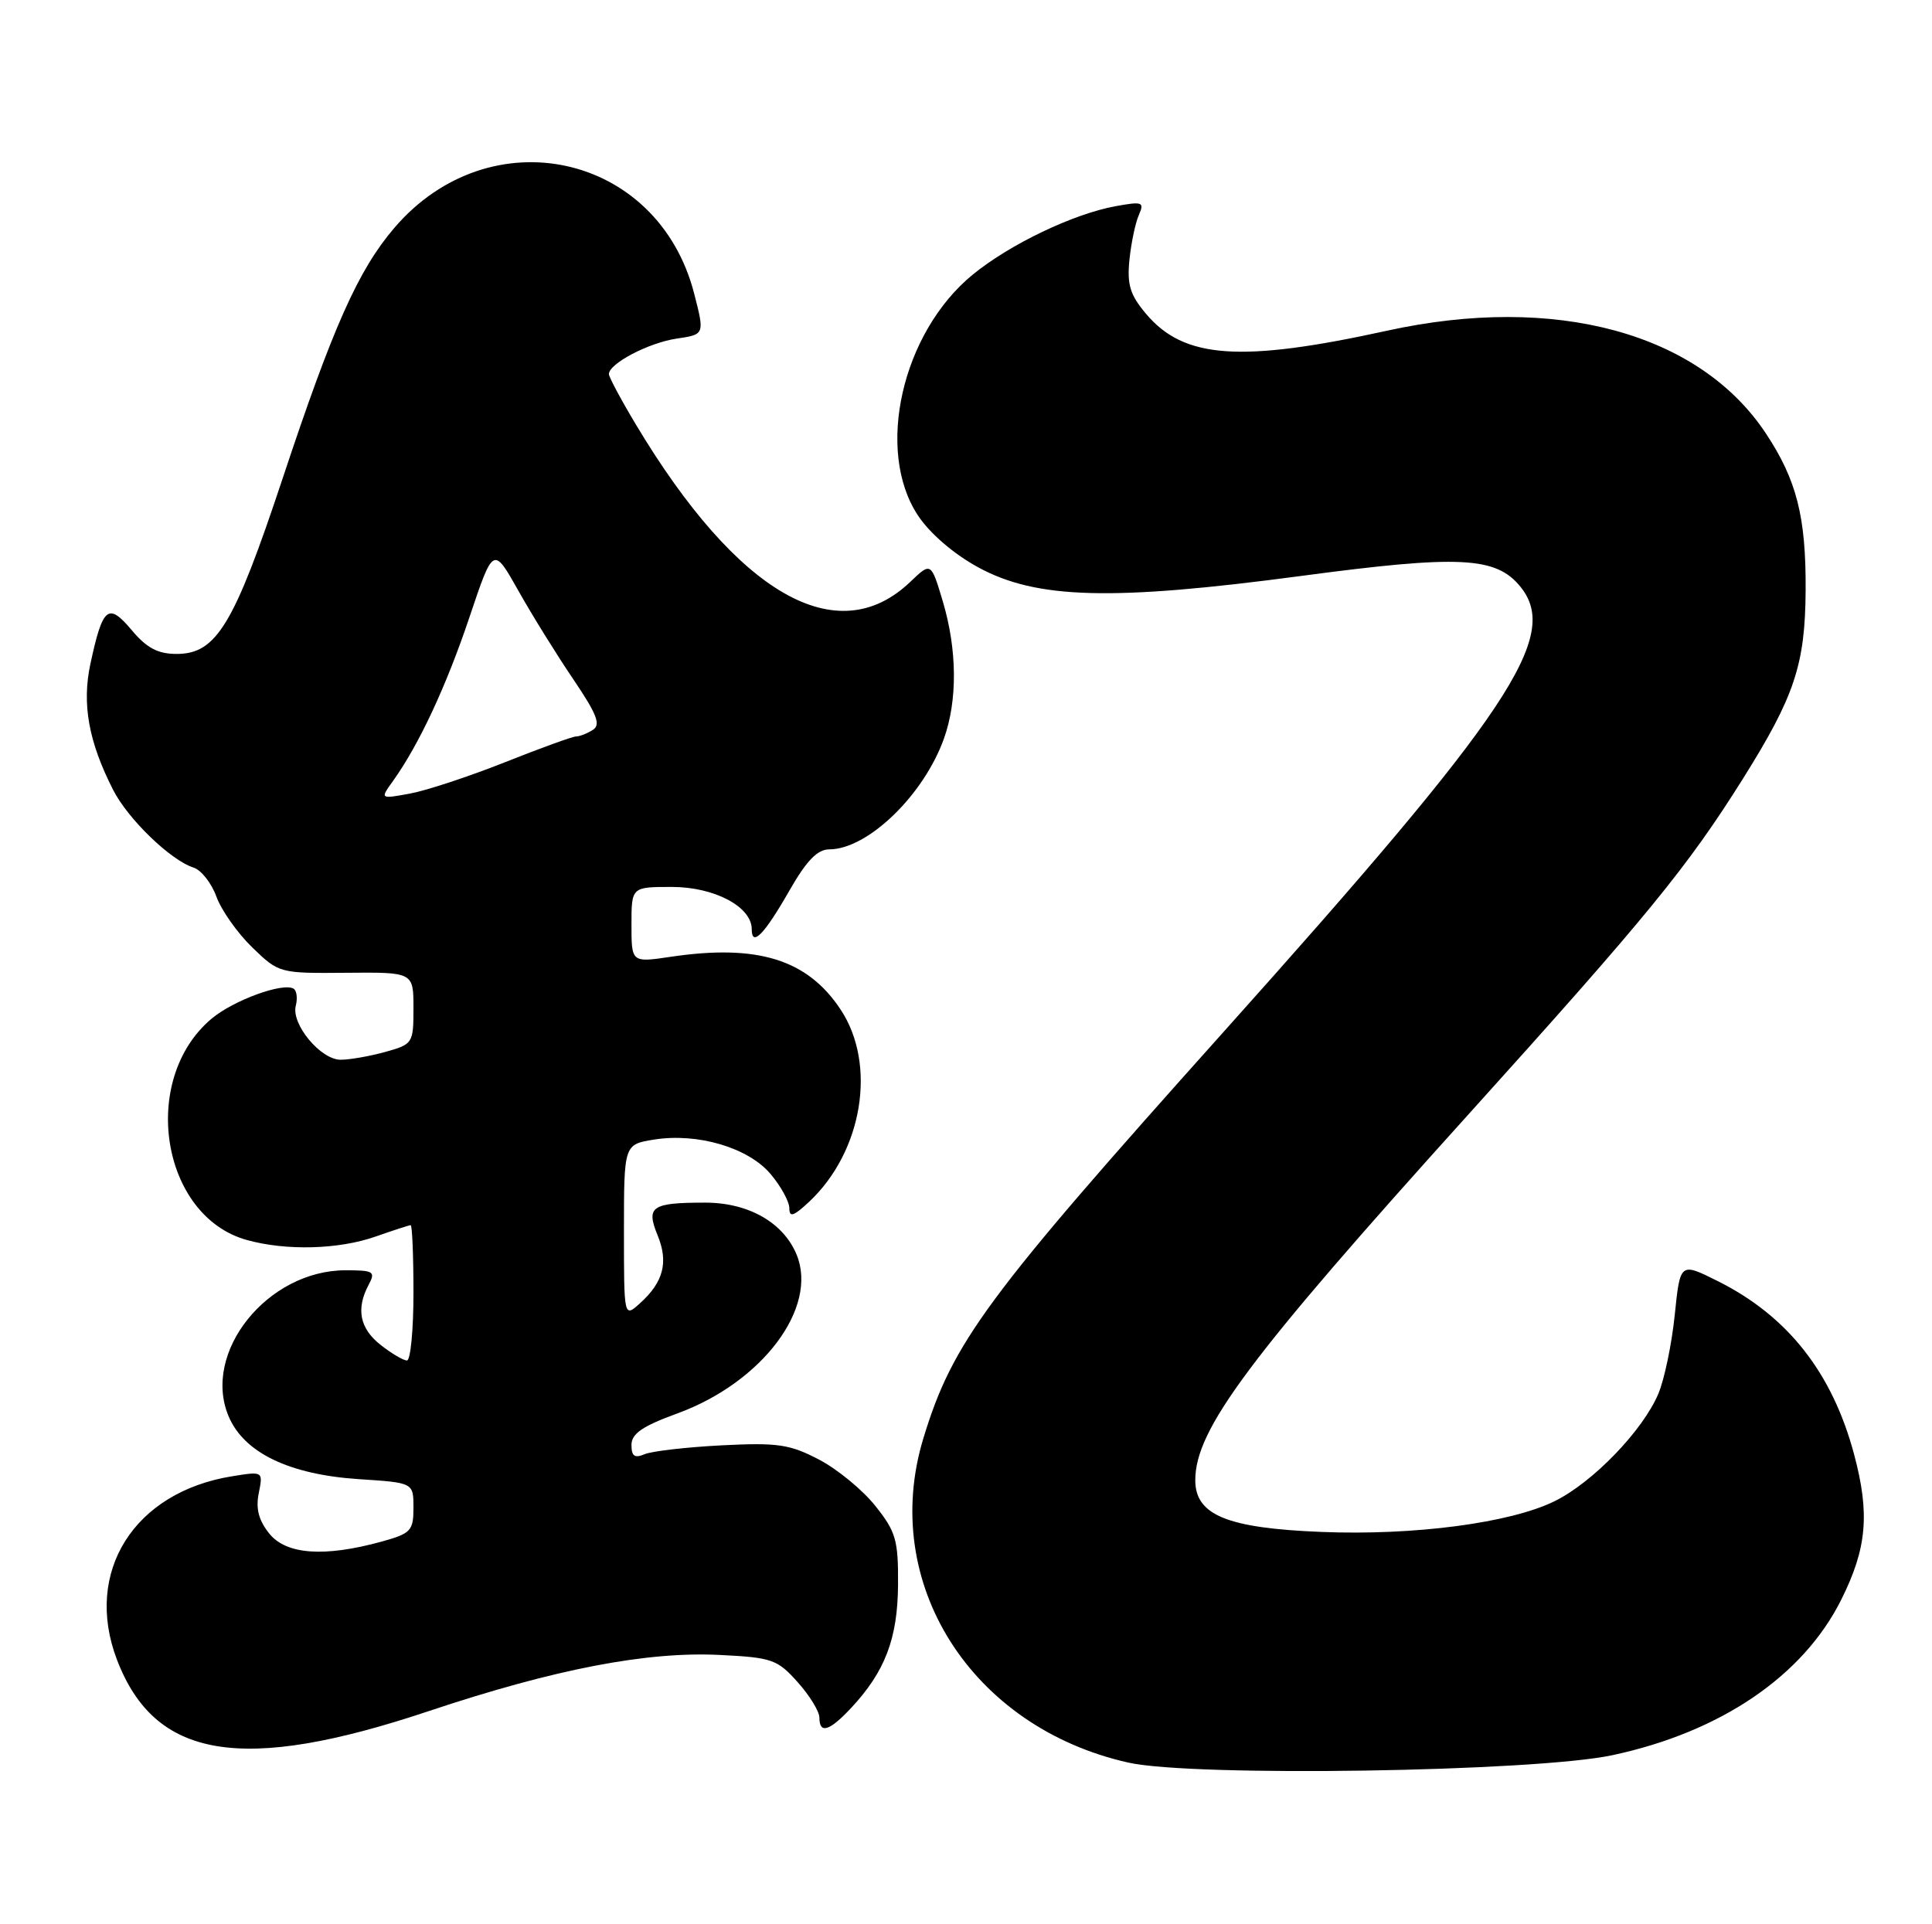 <?xml version="1.0" encoding="UTF-8" standalone="no"?>
<!DOCTYPE svg PUBLIC "-//W3C//DTD SVG 1.1//EN" "http://www.w3.org/Graphics/SVG/1.1/DTD/svg11.dtd" >
<svg xmlns="http://www.w3.org/2000/svg" xmlns:xlink="http://www.w3.org/1999/xlink" version="1.1" viewBox="0 0 257 256">
 <g >
 <path fill="currentColor"
d=" M 214.50 233.51 C 228.90 230.43 239.86 222.98 244.93 212.82 C 248.34 205.99 248.75 201.40 246.64 193.50 C 243.73 182.62 237.81 175.09 228.50 170.44 C 223.50 167.94 223.50 167.94 222.78 174.93 C 222.39 178.77 221.41 183.48 220.61 185.40 C 218.56 190.29 211.92 197.19 206.82 199.71 C 200.94 202.62 188.12 204.31 175.76 203.81 C 163.24 203.31 159.00 201.57 159.00 196.93 C 159.00 190.16 166.08 180.68 195.22 148.39 C 219.11 121.92 224.47 115.37 231.87 103.57 C 238.73 92.62 240.13 88.41 240.19 78.53 C 240.25 68.77 239.00 63.85 234.90 57.66 C 226.03 44.27 206.89 39.08 184.50 44.00 C 165.04 48.27 157.48 47.74 152.45 41.75 C 150.32 39.23 149.91 37.87 150.24 34.57 C 150.47 32.33 151.03 29.65 151.49 28.61 C 152.25 26.88 151.99 26.78 148.41 27.43 C 142.78 28.45 134.31 32.51 129.39 36.54 C 119.97 44.26 116.40 59.95 122.11 68.58 C 123.68 70.96 126.86 73.70 130.11 75.47 C 137.87 79.71 147.89 79.98 173.04 76.63 C 194.18 73.81 199.00 74.05 202.25 78.06 C 207.61 84.67 200.93 94.68 162.57 137.50 C 131.11 172.63 126.72 178.58 122.83 191.35 C 116.98 210.56 129.15 229.80 150.10 234.50 C 158.71 236.43 204.14 235.73 214.50 233.51 Z  M 57.00 227.66 C 73.76 222.06 86.07 219.68 95.81 220.18 C 102.68 220.52 103.42 220.78 106.10 223.79 C 107.70 225.57 109.00 227.70 109.00 228.52 C 109.00 230.72 110.32 230.33 113.20 227.25 C 117.73 222.40 119.41 218.01 119.46 210.85 C 119.50 204.90 119.18 203.78 116.44 200.35 C 114.76 198.23 111.39 195.46 108.94 194.18 C 105.05 192.15 103.45 191.91 96.00 192.29 C 91.33 192.53 86.71 193.06 85.75 193.47 C 84.42 194.03 84.00 193.74 84.00 192.24 C 84.00 190.74 85.45 189.74 90.09 188.05 C 101.41 183.92 108.88 173.96 105.96 166.90 C 104.19 162.64 99.57 160.01 93.83 160.00 C 86.67 160.00 85.91 160.52 87.47 164.33 C 88.95 167.92 88.26 170.58 85.12 173.40 C 83.00 175.31 83.00 175.31 83.00 163.78 C 83.00 152.26 83.00 152.26 87.01 151.61 C 92.81 150.69 99.55 152.68 102.51 156.20 C 103.88 157.82 105.00 159.87 105.00 160.75 C 105.00 162.00 105.56 161.82 107.60 159.92 C 114.75 153.24 116.67 141.63 111.82 134.31 C 107.41 127.64 100.77 125.58 89.25 127.29 C 84.00 128.07 84.00 128.07 84.00 123.03 C 84.00 118.00 84.00 118.00 89.37 118.00 C 95.03 118.00 100.00 120.63 100.00 123.63 C 100.00 126.04 101.67 124.33 105.01 118.48 C 107.30 114.48 108.74 113.00 110.32 113.00 C 115.43 112.99 122.89 105.77 125.57 98.25 C 127.38 93.19 127.33 86.46 125.43 80.06 C 123.85 74.77 123.85 74.77 121.10 77.40 C 111.41 86.69 98.14 79.09 84.60 56.50 C 82.62 53.20 81.00 50.17 81.00 49.77 C 81.00 48.37 86.29 45.60 90.00 45.05 C 93.74 44.50 93.74 44.50 92.34 39.06 C 87.53 20.35 65.19 15.45 52.47 30.30 C 47.65 35.93 44.29 43.47 37.55 63.79 C 31.12 83.14 28.79 87.00 23.50 87.00 C 21.00 87.00 19.52 86.22 17.51 83.82 C 14.39 80.12 13.66 80.71 12.02 88.35 C 10.88 93.67 11.79 98.70 15.05 105.09 C 17.02 108.97 22.70 114.45 25.73 115.42 C 26.76 115.74 28.14 117.49 28.79 119.30 C 29.45 121.11 31.59 124.14 33.55 126.04 C 37.10 129.48 37.18 129.50 46.06 129.42 C 55.00 129.34 55.00 129.34 55.00 134.12 C 55.00 138.80 54.92 138.93 51.25 139.95 C 49.19 140.52 46.52 140.99 45.32 140.99 C 42.66 141.00 38.70 136.24 39.35 133.79 C 39.60 132.81 39.47 131.79 39.06 131.54 C 37.65 130.67 31.06 133.08 28.14 135.53 C 18.52 143.63 21.42 161.80 32.83 164.97 C 38.08 166.43 45.08 166.24 50.00 164.50 C 52.34 163.68 54.42 163.00 54.63 163.00 C 54.83 163.00 55.00 167.05 55.00 172.00 C 55.00 176.95 54.61 181.00 54.13 181.00 C 53.66 181.00 52.08 180.07 50.63 178.93 C 47.85 176.74 47.33 174.13 49.04 170.93 C 49.98 169.17 49.71 169.00 45.97 169.00 C 35.59 169.00 26.84 179.90 30.40 188.40 C 32.43 193.27 38.46 196.18 47.75 196.79 C 55.00 197.26 55.00 197.26 55.00 200.59 C 55.00 203.66 54.66 204.02 50.75 205.10 C 43.16 207.19 38.09 206.83 35.83 204.04 C 34.42 202.29 34.00 200.73 34.42 198.66 C 35.00 195.74 35.00 195.74 30.91 196.40 C 17.82 198.49 11.12 209.14 15.55 220.79 C 20.60 234.04 32.16 235.96 57.00 227.66 Z  M 52.28 103.90 C 55.73 99.08 59.37 91.29 62.46 82.08 C 65.62 72.67 65.62 72.67 68.95 78.58 C 70.78 81.84 74.07 87.14 76.26 90.37 C 79.40 95.01 79.95 96.42 78.87 97.10 C 78.12 97.58 77.11 97.98 76.62 97.98 C 76.14 97.99 71.87 99.54 67.12 101.43 C 62.38 103.31 56.71 105.18 54.53 105.58 C 50.55 106.31 50.55 106.31 52.28 103.90 Z "/>
</g>
</svg>